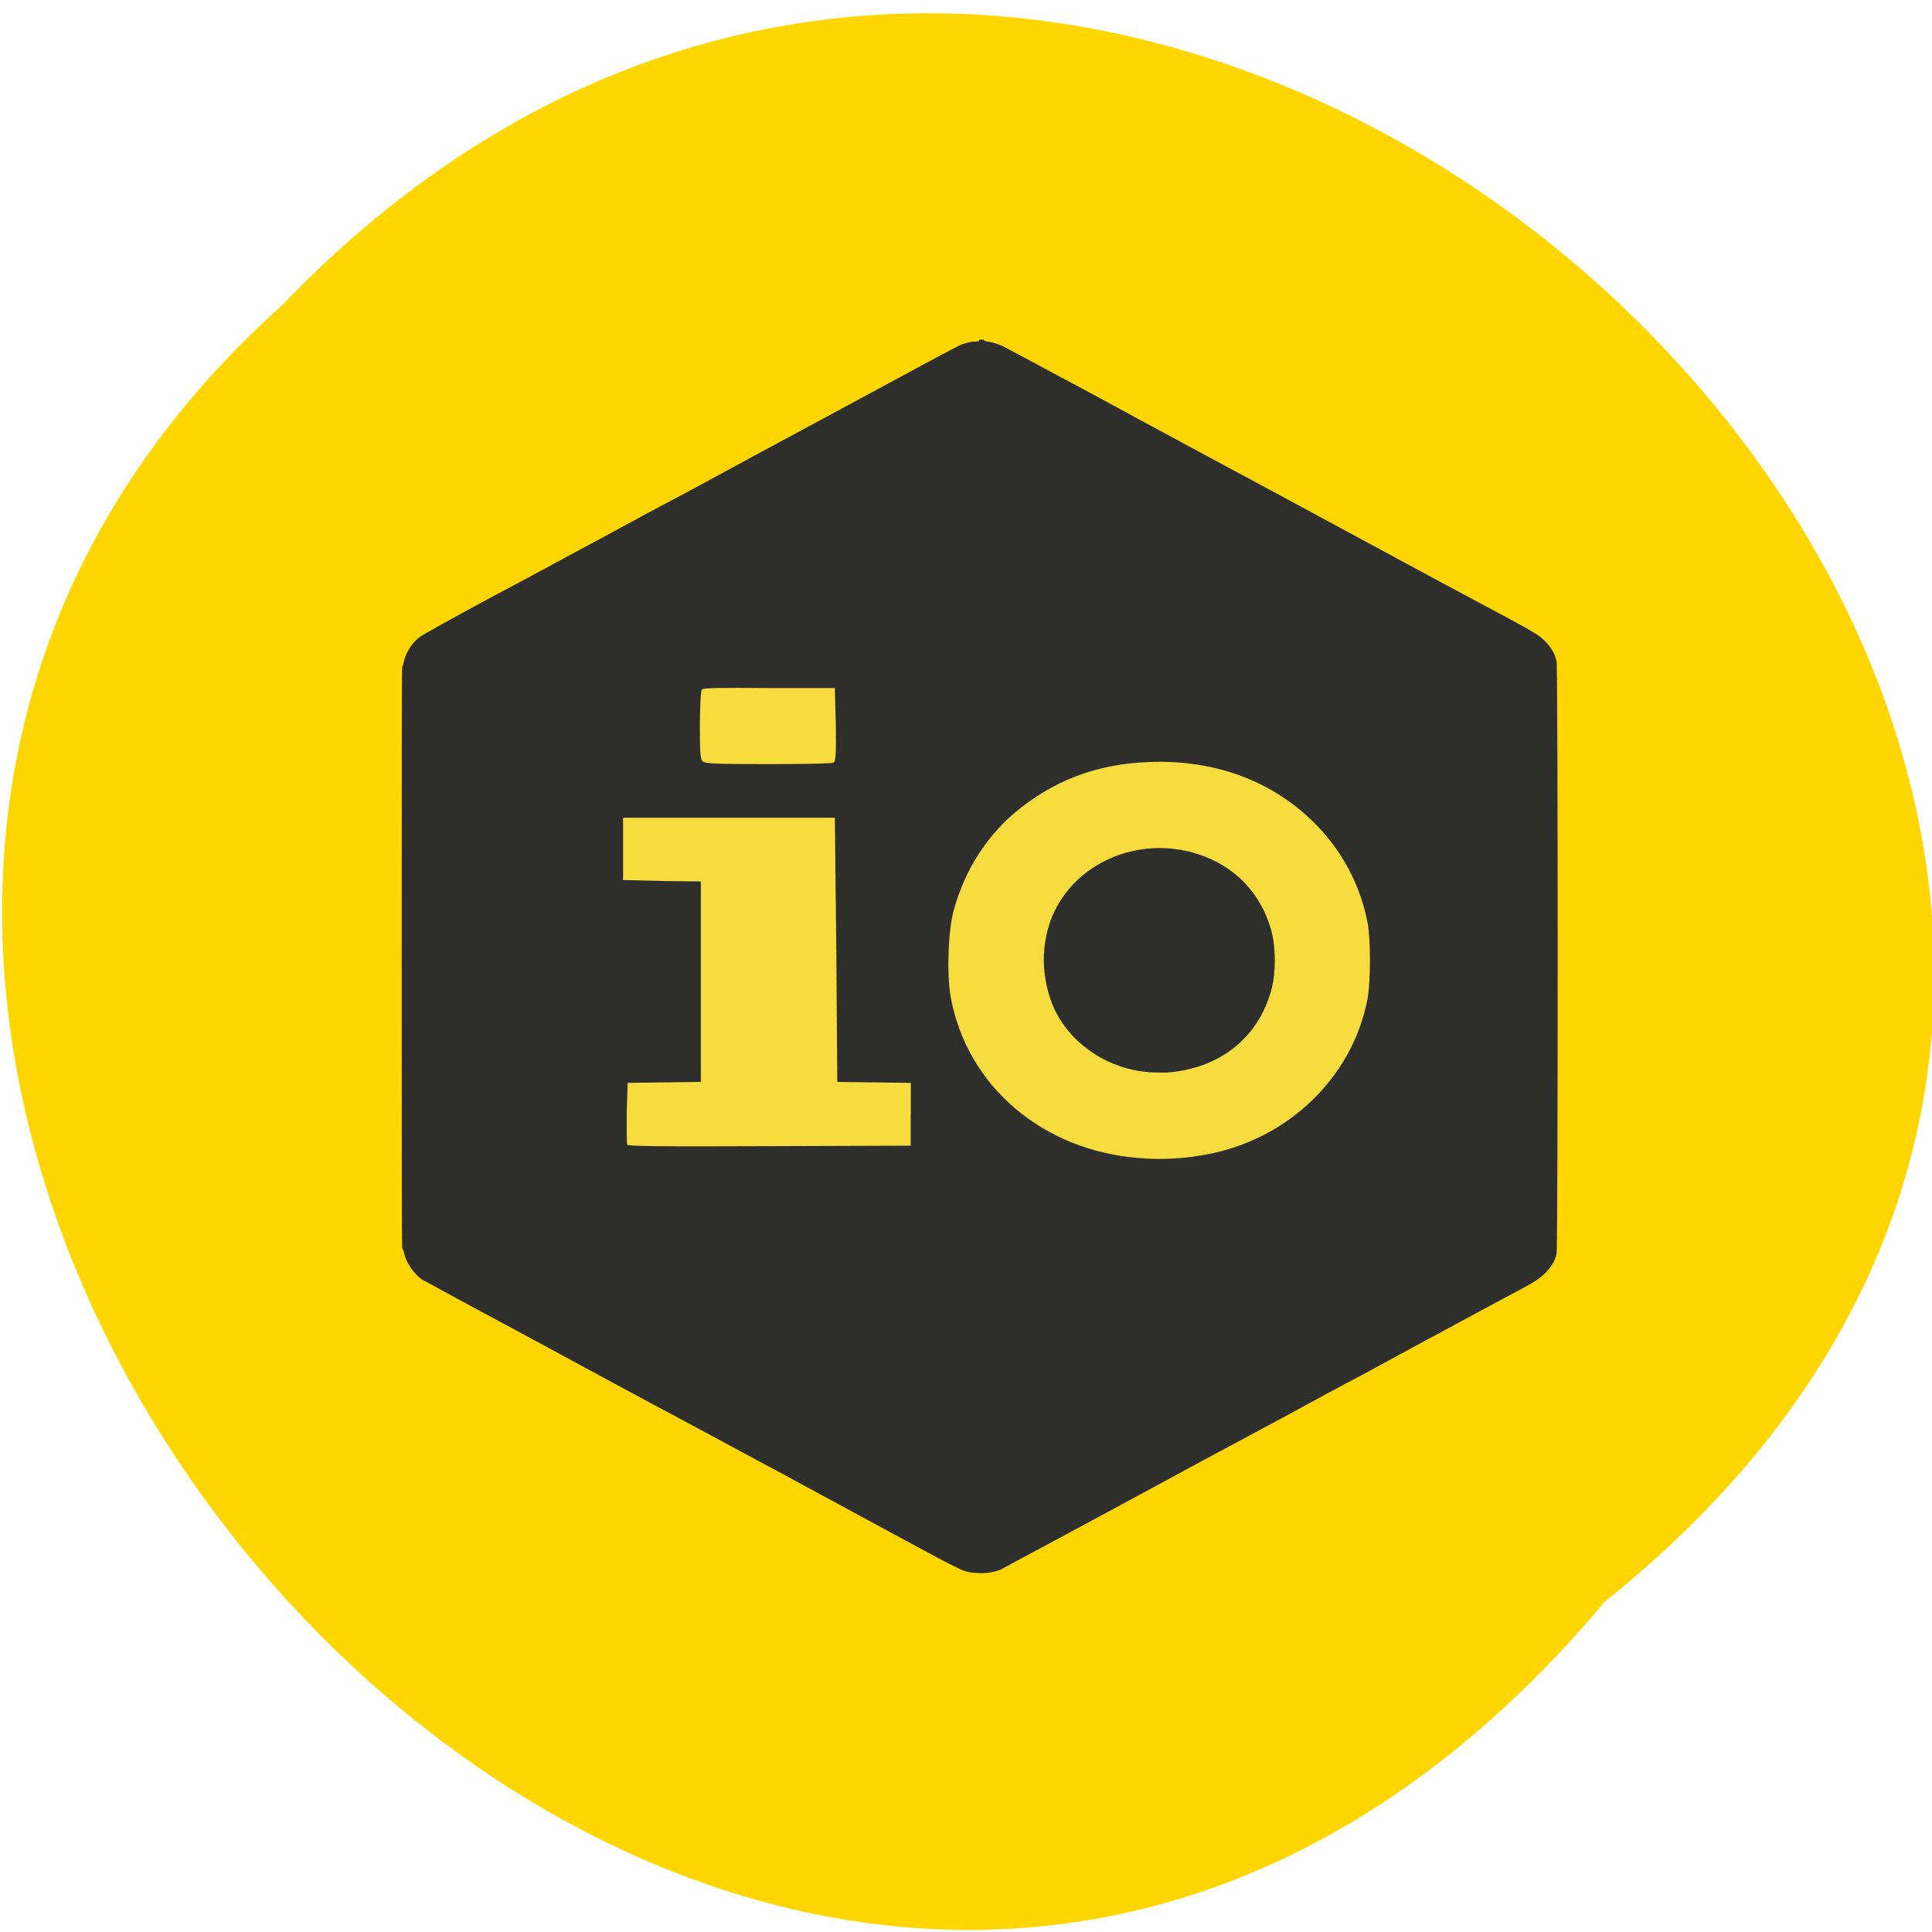 <svg xmlns="http://www.w3.org/2000/svg" viewBox="0 0 16 16"><path d="m 13.289 13.266 c 8.117 -6.5 -3.77 -18.234 -10.953 -10.738 c -7.199 6.453 4.04 18.977 10.953 10.738" fill="#ffd600"/><path d="m 7.988 13.01 c -0.039 -0.012 -0.152 -0.07 -0.375 -0.191 c -0.176 -0.094 -0.469 -0.254 -0.656 -0.355 c -0.184 -0.098 -0.488 -0.266 -0.68 -0.367 c -0.188 -0.102 -0.457 -0.246 -0.594 -0.32 c -0.266 -0.141 -0.715 -0.383 -1.262 -0.68 c -0.188 -0.102 -0.465 -0.25 -0.617 -0.332 c -0.152 -0.082 -0.289 -0.16 -0.309 -0.168 c -0.066 -0.047 -0.133 -0.141 -0.148 -0.219 c -0.008 -0.023 -0.012 -0.043 -0.016 -0.039 c -0.004 0 -0.004 -1.082 -0.004 -2.41 c 0 -1.375 0 -2.414 0.004 -2.41 c 0.004 0 0.008 -0.012 0.012 -0.031 c 0.012 -0.07 0.059 -0.152 0.125 -0.207 c 0.023 -0.02 0.242 -0.141 0.602 -0.336 c 0.313 -0.164 0.719 -0.387 0.91 -0.488 c 0.188 -0.102 0.496 -0.27 0.684 -0.367 c 0.188 -0.102 0.453 -0.246 0.59 -0.32 c 0.137 -0.074 0.391 -0.211 0.566 -0.305 c 0.816 -0.441 1.094 -0.59 1.121 -0.602 c 0.039 -0.02 0.102 -0.035 0.141 -0.035 c 0.02 0 0.031 -0.004 0.027 -0.008 c -0.004 -0.004 0.004 -0.008 0.02 -0.008 c 0.016 0 0.023 0.004 0.023 0.008 c -0.004 0.004 0.02 0.008 0.047 0.012 c 0.027 0.004 0.07 0.02 0.098 0.031 c 0.023 0.012 0.223 0.117 0.438 0.234 c 0.215 0.113 0.531 0.285 0.703 0.379 c 0.172 0.094 0.582 0.313 0.906 0.488 c 0.328 0.176 0.746 0.402 0.934 0.504 c 0.188 0.102 0.492 0.266 0.68 0.367 c 0.188 0.102 0.438 0.234 0.555 0.297 c 0.199 0.109 0.219 0.121 0.273 0.168 c 0.059 0.059 0.09 0.109 0.105 0.176 c 0.012 0.047 0.012 4.855 0 4.906 c -0.012 0.063 -0.051 0.121 -0.109 0.176 c -0.051 0.043 -0.078 0.063 -0.309 0.184 c -0.137 0.074 -0.402 0.215 -0.586 0.316 c -0.184 0.098 -0.453 0.246 -0.605 0.328 c -0.152 0.078 -0.43 0.23 -0.617 0.332 c -0.191 0.102 -0.496 0.266 -0.684 0.367 c -0.426 0.23 -0.922 0.5 -1.332 0.719 c -0.176 0.094 -0.336 0.18 -0.355 0.191 c -0.082 0.039 -0.211 0.043 -0.305 0.016" fill="#2e2e2c"/><path d="m 9.883 9.578 c 0.734 -0.09 1.32 -0.629 1.445 -1.32 c 0.023 -0.148 0.023 -0.461 0 -0.605 c -0.059 -0.32 -0.215 -0.613 -0.449 -0.844 c -0.328 -0.324 -0.77 -0.5 -1.273 -0.5 c -0.457 0 -0.828 0.125 -1.16 0.387 c -0.266 0.211 -0.453 0.5 -0.547 0.84 c -0.047 0.168 -0.059 0.523 -0.027 0.715 c 0.133 0.742 0.762 1.281 1.57 1.34 c 0.137 0.012 0.281 0.008 0.441 -0.012" fill="#f6dc3e"/><path d="m 9.473 8.875 c -0.355 -0.043 -0.664 -0.281 -0.773 -0.598 c -0.074 -0.219 -0.074 -0.441 0 -0.652 c 0.172 -0.469 0.719 -0.715 1.223 -0.551 c 0.301 0.098 0.516 0.32 0.602 0.621 c 0.043 0.141 0.043 0.375 0 0.516 c -0.113 0.395 -0.434 0.641 -0.867 0.672 c -0.051 0 -0.133 0 -0.184 -0.008" fill="#2e2e2c"/><g fill="#f6dc3e"><path d="m 7.543 9.23 v -0.262 l -0.609 -0.008 l -0.008 -1.094 l -0.012 -1.094 h -1.754 v 0.516 l 0.324 0.008 l 0.32 0.004 v 1.66 l -0.305 0.004 l -0.301 0.004 l -0.008 0.25 c 0 0.137 0 0.254 0.004 0.262 c 0.008 0.012 0.242 0.016 1.18 0.012 l 1.168 -0.004 v -0.258"/><path d="m 6.902 6.316 c 0.02 -0.008 0.023 -0.078 0.02 -0.313 l -0.008 -0.305 h -0.543 c -0.422 -0.004 -0.547 0 -0.559 0.012 c -0.008 0.008 -0.016 0.141 -0.016 0.297 c 0 0.242 0.004 0.285 0.027 0.301 c 0.027 0.016 0.102 0.02 0.543 0.02 c 0.281 0 0.523 -0.004 0.535 -0.012"/></g></svg>